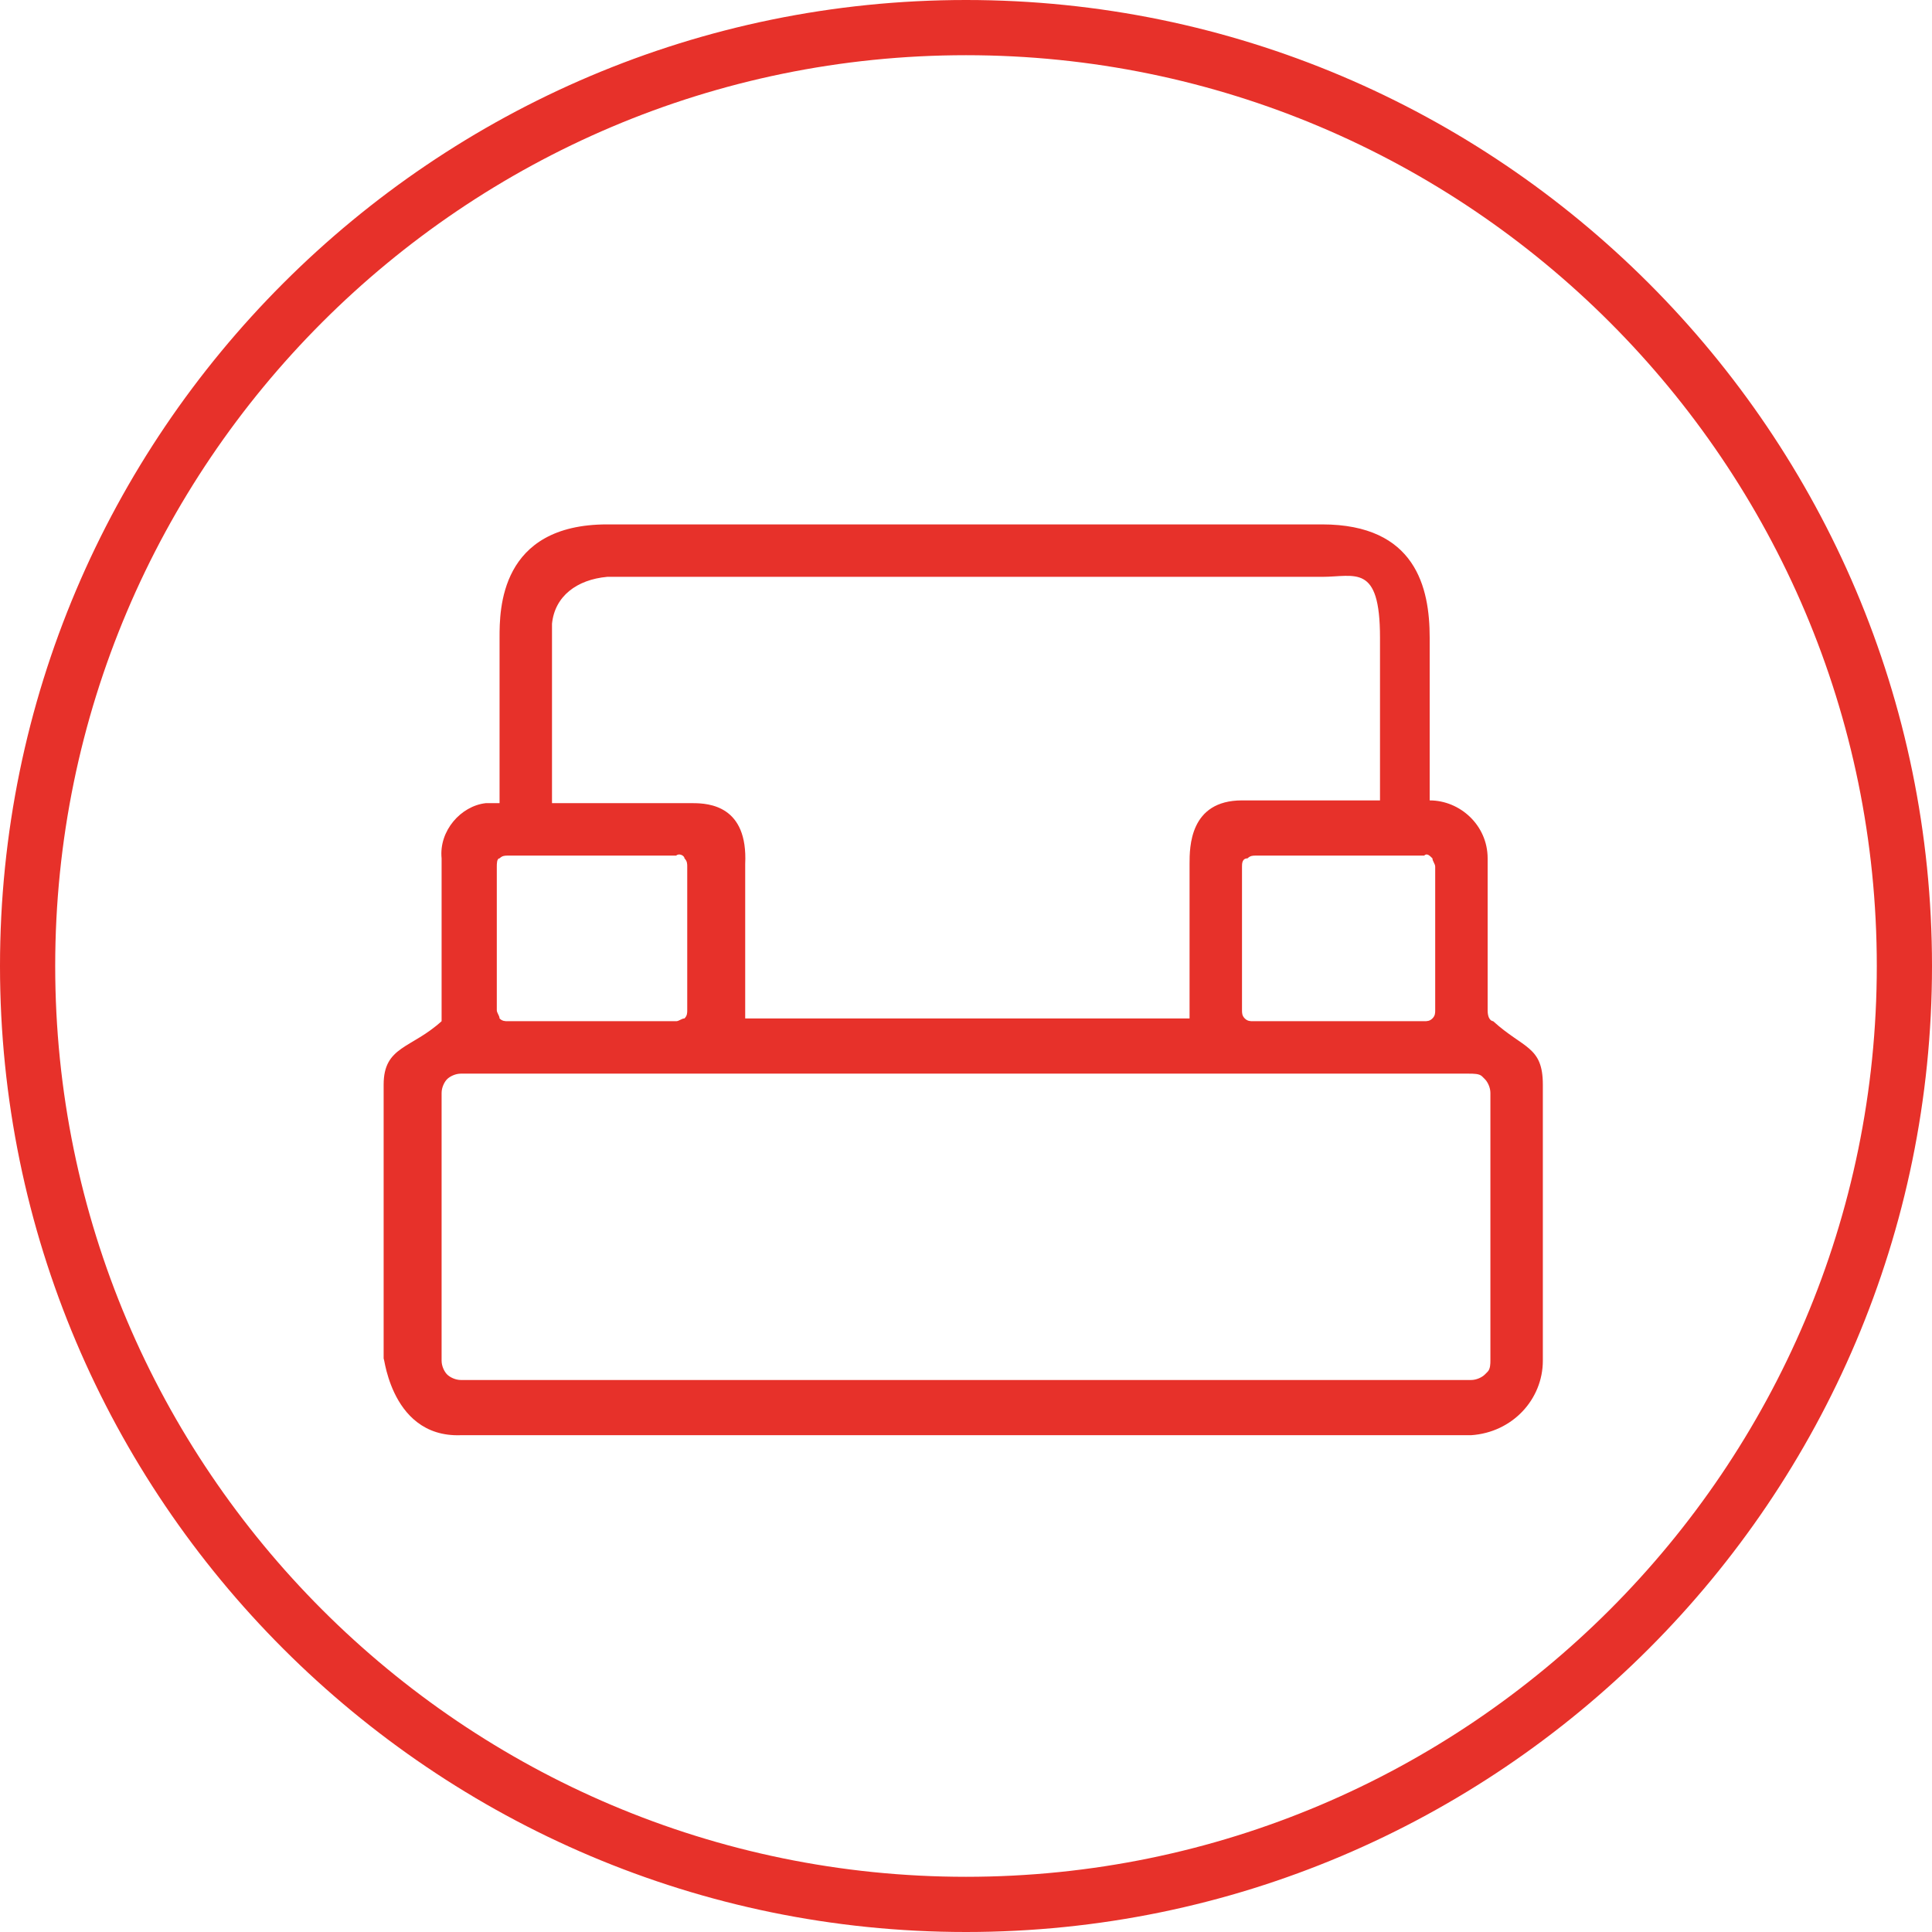 <?xml version="1.0" encoding="utf-8"?>
<!-- Generator: Adobe Illustrator 23.0.2, SVG Export Plug-In . SVG Version: 6.00 Build 0)  -->
<svg version="1.1" id="Слой_1" xmlns="http://www.w3.org/2000/svg" xmlns:xlink="http://www.w3.org/1999/xlink" x="0px" y="0px"
	 viewBox="0 0 70 70" style="enable-background:new 0 0 70 70;" xml:space="preserve">
<style type="text/css">
	.st0{fill:#E7312A;}
	.st1{fill-rule:evenodd;clip-rule:evenodd;fill:#E7312A;}
</style>
<g id="living_room">
	<g id="Эллипс_714_копия_5">
		<path class="st0" d="M35,2c18.2,0,33,14.8,33,33S53.2,68,35,68S2,53.2,2,35S16.8,2,35,2 M35,0C15.7,0,0,15.7,0,35s15.7,35,35,35
			s35-15.7,35-35S54.3,0,35,0L35,0z"/>
	</g>
	<path id="гостинная" class="st1" d="M16.7,50h36.6c0.2,0,0.4-0.1,0.5-0.2l0.1-0.1c0.1-0.1,0.1-0.3,0.1-0.4v-9.7
		c0-0.2-0.1-0.4-0.2-0.5l-0.1-0.1c-0.1-0.1-0.3-0.1-0.5-0.1H16.7c-0.2,0-0.4,0.1-0.5,0.2l0,0c-0.1,0.1-0.2,0.3-0.2,0.5v9.7
		c0,0.2,0.1,0.4,0.2,0.5C16.3,49.9,16.5,50,16.7,50L16.7,50L16.7,50z M18.1,29.1l0-6c0-1,0-4.1,3.9-4.1c17,0,8.9,0,25.9,0
		c3.4,0,3.9,2.3,3.9,4.1V29c1.1,0,2.1,0.9,2.1,2.1c0,0.1,0,0.2,0,0.3v5.2c0,0.4,0.2,0.4,0.2,0.4c1.1,1,1.8,0.9,1.8,2.3v10
		c0,1.4-1.1,2.6-2.6,2.7c0,0,0,0,0,0H16.7c-2.7,0.1-2.8-3.3-2.8-2.7v-10c0-1.4,1-1.3,2.1-2.3L16,31.1c-0.1-1,0.7-1.9,1.6-2
		C17.9,29.1,18.1,29.1,18.1,29.1z M50,29L50,29v-5.9c0-2.7-0.9-2.2-2.1-2.2H22c-1.1,0.1-1.9,0.7-2,1.7c0,0.2,0,0.3,0,0.5v6l5.1,0
		c0.6,0,2,0.1,1.9,2.2v5.2c0,0.1,0,0.3,0,0.4h16.1c0-0.2,0-0.3,0-0.4v-5.2c0-0.6,0-2.3,1.9-2.3L50,29L50,29z M51.6,31h-6.1
		c-0.1,0-0.2,0-0.3,0.1C45,31.1,45,31.3,45,31.4v5.2c0,0.1,0,0.2,0.1,0.3c0.1,0.1,0.2,0.1,0.3,0.1h6.2c0.1,0,0.2,0,0.3-0.1
		c0.1-0.1,0.1-0.2,0.1-0.3v-5.2c0-0.1-0.1-0.2-0.1-0.3C51.8,31,51.7,30.9,51.6,31L51.6,31z M24.5,31h-6.1c-0.1,0-0.2,0-0.3,0.1
		C18,31.1,18,31.3,18,31.4v5.2c0,0.1,0.1,0.2,0.1,0.3c0.1,0.1,0.2,0.1,0.3,0.1h6.1c0.1,0,0.2-0.1,0.3-0.1c0.1-0.1,0.1-0.2,0.1-0.3
		v-5.2c0-0.1,0-0.2-0.1-0.3C24.8,31,24.6,30.9,24.5,31L24.5,31z"/>
</g>
</svg>
